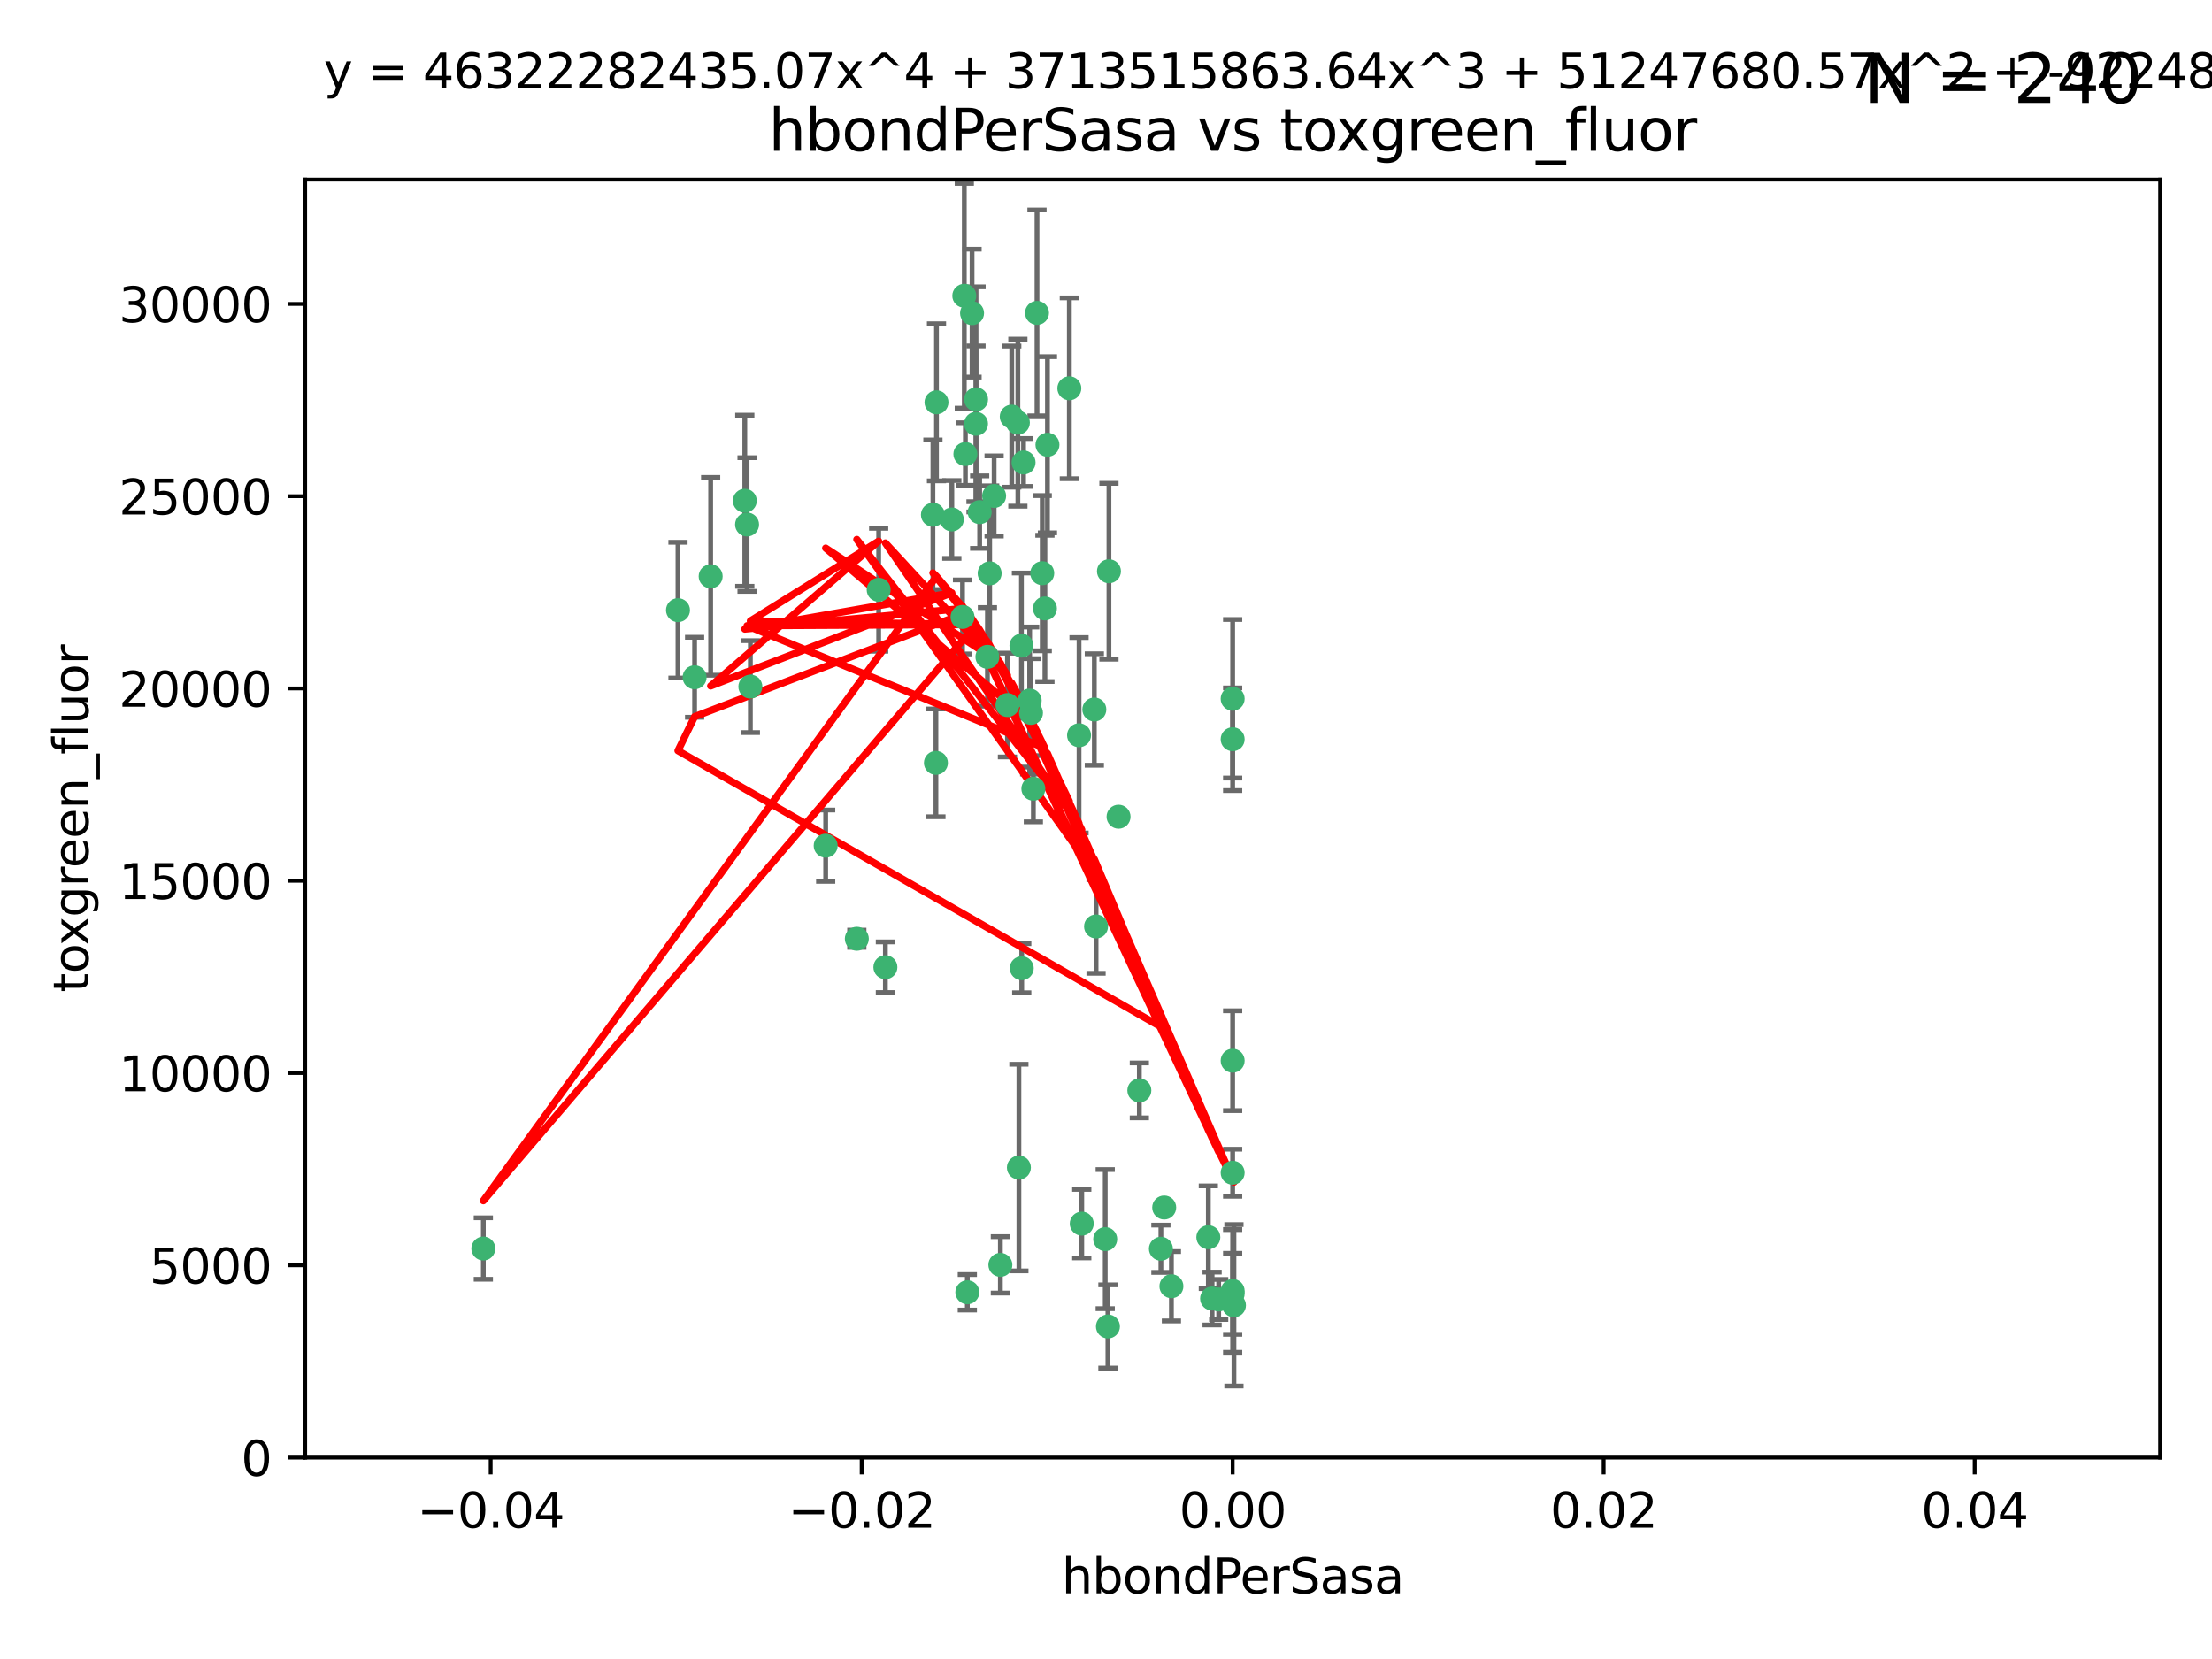 <?xml version="1.0" encoding="utf-8" standalone="no"?>
<!DOCTYPE svg PUBLIC "-//W3C//DTD SVG 1.1//EN"
  "http://www.w3.org/Graphics/SVG/1.1/DTD/svg11.dtd">
<svg xmlns:xlink="http://www.w3.org/1999/xlink" width="460.8pt" height="345.6pt" viewBox="0 0 460.8 345.6" xmlns="http://www.w3.org/2000/svg" version="1.1">
 <defs>
  <style type="text/css">*{stroke-linejoin: round; stroke-linecap: butt}</style>
 </defs>
 <g id="figure_1">
  <g id="patch_1">
   <path d="M 0 345.6 
L 460.8 345.6 
L 460.8 0 
L 0 0 
z
" style="fill: #ffffff"/>
  </g>
  <g id="axes_1">
   <g id="patch_2">
    <path d="M 63.571 303.64 
L 450 303.64 
L 450 37.411 
L 63.571 37.411 
z
" style="fill: #ffffff"/>
   </g>
   <g id="PathCollection_1">
    <defs>
     <path id="m3fd5b0b508" d="M 0 1.118 
C 0.297 1.118 0.581 1 0.791 0.791 
C 1 0.581 1.118 0.297 1.118 0 
C 1.118 -0.297 1 -0.581 0.791 -0.791 
C 0.581 -1 0.297 -1.118 0 -1.118 
C -0.297 -1.118 -0.581 -1 -0.791 -0.791 
C -1 -0.581 -1.118 -0.297 -1.118 0 
C -1.118 0.297 -1 0.581 -0.791 0.791 
C -0.581 1 -0.297 1.118 0 1.118 
z
" style="stroke: #3cb371"/>
    </defs>
    <g clip-path="url(#p6589232bcc)">
     <use xlink:href="#m3fd5b0b508" x="207.091" y="103.319" style="fill: #3cb371; stroke: #3cb371"/>
     <use xlink:href="#m3fd5b0b508" x="216.026" y="65.184" style="fill: #3cb371; stroke: #3cb371"/>
     <use xlink:href="#m3fd5b0b508" x="212.786" y="134.491" style="fill: #3cb371; stroke: #3cb371"/>
     <use xlink:href="#m3fd5b0b508" x="217.677" y="126.749" style="fill: #3cb371; stroke: #3cb371"/>
     <use xlink:href="#m3fd5b0b508" x="155.626" y="109.268" style="fill: #3cb371; stroke: #3cb371"/>
     <use xlink:href="#m3fd5b0b508" x="203.329" y="83.201" style="fill: #3cb371; stroke: #3cb371"/>
     <use xlink:href="#m3fd5b0b508" x="100.691" y="260.094" style="fill: #3cb371; stroke: #3cb371"/>
     <use xlink:href="#m3fd5b0b508" x="195.087" y="83.811" style="fill: #3cb371; stroke: #3cb371"/>
     <use xlink:href="#m3fd5b0b508" x="203.319" y="88.286" style="fill: #3cb371; stroke: #3cb371"/>
     <use xlink:href="#m3fd5b0b508" x="156.315" y="143.039" style="fill: #3cb371; stroke: #3cb371"/>
     <use xlink:href="#m3fd5b0b508" x="183.044" y="122.859" style="fill: #3cb371; stroke: #3cb371"/>
     <use xlink:href="#m3fd5b0b508" x="148.044" y="120.054" style="fill: #3cb371; stroke: #3cb371"/>
     <use xlink:href="#m3fd5b0b508" x="198.284" y="108.214" style="fill: #3cb371; stroke: #3cb371"/>
     <use xlink:href="#m3fd5b0b508" x="155.154" y="104.315" style="fill: #3cb371; stroke: #3cb371"/>
     <use xlink:href="#m3fd5b0b508" x="200.88" y="61.614" style="fill: #3cb371; stroke: #3cb371"/>
     <use xlink:href="#m3fd5b0b508" x="214.498" y="145.935" style="fill: #3cb371; stroke: #3cb371"/>
     <use xlink:href="#m3fd5b0b508" x="212.043" y="88.045" style="fill: #3cb371; stroke: #3cb371"/>
     <use xlink:href="#m3fd5b0b508" x="222.763" y="80.887" style="fill: #3cb371; stroke: #3cb371"/>
     <use xlink:href="#m3fd5b0b508" x="206.164" y="119.44" style="fill: #3cb371; stroke: #3cb371"/>
     <use xlink:href="#m3fd5b0b508" x="201.107" y="94.593" style="fill: #3cb371; stroke: #3cb371"/>
     <use xlink:href="#m3fd5b0b508" x="204.083" y="106.684" style="fill: #3cb371; stroke: #3cb371"/>
     <use xlink:href="#m3fd5b0b508" x="212.848" y="201.695" style="fill: #3cb371; stroke: #3cb371"/>
     <use xlink:href="#m3fd5b0b508" x="210.768" y="86.787" style="fill: #3cb371; stroke: #3cb371"/>
     <use xlink:href="#m3fd5b0b508" x="241.838" y="260.14" style="fill: #3cb371; stroke: #3cb371"/>
     <use xlink:href="#m3fd5b0b508" x="212.255" y="243.228" style="fill: #3cb371; stroke: #3cb371"/>
     <use xlink:href="#m3fd5b0b508" x="213.226" y="96.341" style="fill: #3cb371; stroke: #3cb371"/>
     <use xlink:href="#m3fd5b0b508" x="217.118" y="119.409" style="fill: #3cb371; stroke: #3cb371"/>
     <use xlink:href="#m3fd5b0b508" x="202.496" y="65.233" style="fill: #3cb371; stroke: #3cb371"/>
     <use xlink:href="#m3fd5b0b508" x="209.868" y="146.874" style="fill: #3cb371; stroke: #3cb371"/>
     <use xlink:href="#m3fd5b0b508" x="184.442" y="201.487" style="fill: #3cb371; stroke: #3cb371"/>
     <use xlink:href="#m3fd5b0b508" x="225.351" y="254.906" style="fill: #3cb371; stroke: #3cb371"/>
     <use xlink:href="#m3fd5b0b508" x="205.698" y="136.835" style="fill: #3cb371; stroke: #3cb371"/>
     <use xlink:href="#m3fd5b0b508" x="194.344" y="107.234" style="fill: #3cb371; stroke: #3cb371"/>
     <use xlink:href="#m3fd5b0b508" x="194.968" y="158.921" style="fill: #3cb371; stroke: #3cb371"/>
     <use xlink:href="#m3fd5b0b508" x="201.512" y="269.209" style="fill: #3cb371; stroke: #3cb371"/>
     <use xlink:href="#m3fd5b0b508" x="144.699" y="141.091" style="fill: #3cb371; stroke: #3cb371"/>
     <use xlink:href="#m3fd5b0b508" x="141.236" y="127.107" style="fill: #3cb371; stroke: #3cb371"/>
     <use xlink:href="#m3fd5b0b508" x="242.524" y="251.547" style="fill: #3cb371; stroke: #3cb371"/>
     <use xlink:href="#m3fd5b0b508" x="230.238" y="258.133" style="fill: #3cb371; stroke: #3cb371"/>
     <use xlink:href="#m3fd5b0b508" x="208.395" y="263.497" style="fill: #3cb371; stroke: #3cb371"/>
     <use xlink:href="#m3fd5b0b508" x="172.003" y="176.169" style="fill: #3cb371; stroke: #3cb371"/>
     <use xlink:href="#m3fd5b0b508" x="215.269" y="164.309" style="fill: #3cb371; stroke: #3cb371"/>
     <use xlink:href="#m3fd5b0b508" x="237.346" y="227.152" style="fill: #3cb371; stroke: #3cb371"/>
     <use xlink:href="#m3fd5b0b508" x="228.328" y="193.002" style="fill: #3cb371; stroke: #3cb371"/>
     <use xlink:href="#m3fd5b0b508" x="252.503" y="270.514" style="fill: #3cb371; stroke: #3cb371"/>
     <use xlink:href="#m3fd5b0b508" x="244.027" y="267.951" style="fill: #3cb371; stroke: #3cb371"/>
     <use xlink:href="#m3fd5b0b508" x="200.508" y="128.518" style="fill: #3cb371; stroke: #3cb371"/>
     <use xlink:href="#m3fd5b0b508" x="253.875" y="270.703" style="fill: #3cb371; stroke: #3cb371"/>
     <use xlink:href="#m3fd5b0b508" x="214.771" y="148.507" style="fill: #3cb371; stroke: #3cb371"/>
     <use xlink:href="#m3fd5b0b508" x="224.785" y="153.171" style="fill: #3cb371; stroke: #3cb371"/>
     <use xlink:href="#m3fd5b0b508" x="178.492" y="195.558" style="fill: #3cb371; stroke: #3cb371"/>
     <use xlink:href="#m3fd5b0b508" x="230.801" y="276.333" style="fill: #3cb371; stroke: #3cb371"/>
     <use xlink:href="#m3fd5b0b508" x="227.97" y="147.801" style="fill: #3cb371; stroke: #3cb371"/>
     <use xlink:href="#m3fd5b0b508" x="233.017" y="170.133" style="fill: #3cb371; stroke: #3cb371"/>
     <use xlink:href="#m3fd5b0b508" x="257.056" y="271.92" style="fill: #3cb371; stroke: #3cb371"/>
     <use xlink:href="#m3fd5b0b508" x="256.786" y="220.964" style="fill: #3cb371; stroke: #3cb371"/>
     <use xlink:href="#m3fd5b0b508" x="256.786" y="268.93" style="fill: #3cb371; stroke: #3cb371"/>
     <use xlink:href="#m3fd5b0b508" x="256.786" y="145.567" style="fill: #3cb371; stroke: #3cb371"/>
     <use xlink:href="#m3fd5b0b508" x="218.205" y="92.655" style="fill: #3cb371; stroke: #3cb371"/>
     <use xlink:href="#m3fd5b0b508" x="231.015" y="119.004" style="fill: #3cb371; stroke: #3cb371"/>
     <use xlink:href="#m3fd5b0b508" x="251.718" y="257.738" style="fill: #3cb371; stroke: #3cb371"/>
     <use xlink:href="#m3fd5b0b508" x="256.786" y="244.305" style="fill: #3cb371; stroke: #3cb371"/>
     <use xlink:href="#m3fd5b0b508" x="256.786" y="269.529" style="fill: #3cb371; stroke: #3cb371"/>
     <use xlink:href="#m3fd5b0b508" x="256.786" y="153.996" style="fill: #3cb371; stroke: #3cb371"/>
    </g>
   </g>
   <g id="matplotlib.axis_1">
    <g id="xtick_1">
     <g id="line2d_1">
      <defs>
       <path id="m94fc074824" d="M 0 0 
L 0 3.5 
" style="stroke: #000000; stroke-width: 0.8"/>
      </defs>
      <g>
       <use xlink:href="#m94fc074824" x="102.214" y="303.64" style="stroke: #000000; stroke-width: 0.8"/>
      </g>
     </g>
     <g id="text_1">
      <!-- −0.04 -->
      <g transform="translate(86.891 318.238)scale(0.1 -0.1)">
       <defs>
        <path id="DejaVuSans-2212" d="M 678 2272 
L 4684 2272 
L 4684 1741 
L 678 1741 
L 678 2272 
z
" transform="scale(0.016)"/>
        <path id="DejaVuSans-30" d="M 2034 4250 
Q 1547 4250 1301 3770 
Q 1056 3291 1056 2328 
Q 1056 1369 1301 889 
Q 1547 409 2034 409 
Q 2525 409 2770 889 
Q 3016 1369 3016 2328 
Q 3016 3291 2770 3770 
Q 2525 4250 2034 4250 
z
M 2034 4750 
Q 2819 4750 3233 4129 
Q 3647 3509 3647 2328 
Q 3647 1150 3233 529 
Q 2819 -91 2034 -91 
Q 1250 -91 836 529 
Q 422 1150 422 2328 
Q 422 3509 836 4129 
Q 1250 4750 2034 4750 
z
" transform="scale(0.016)"/>
        <path id="DejaVuSans-2e" d="M 684 794 
L 1344 794 
L 1344 0 
L 684 0 
L 684 794 
z
" transform="scale(0.016)"/>
        <path id="DejaVuSans-34" d="M 2419 4116 
L 825 1625 
L 2419 1625 
L 2419 4116 
z
M 2253 4666 
L 3047 4666 
L 3047 1625 
L 3713 1625 
L 3713 1100 
L 3047 1100 
L 3047 0 
L 2419 0 
L 2419 1100 
L 313 1100 
L 313 1709 
L 2253 4666 
z
" transform="scale(0.016)"/>
       </defs>
       <use xlink:href="#DejaVuSans-2212"/>
       <use xlink:href="#DejaVuSans-30" x="83.789"/>
       <use xlink:href="#DejaVuSans-2e" x="147.412"/>
       <use xlink:href="#DejaVuSans-30" x="179.199"/>
       <use xlink:href="#DejaVuSans-34" x="242.822"/>
      </g>
     </g>
    </g>
    <g id="xtick_2">
     <g id="line2d_2">
      <g>
       <use xlink:href="#m94fc074824" x="179.5" y="303.64" style="stroke: #000000; stroke-width: 0.8"/>
      </g>
     </g>
     <g id="text_2">
      <!-- −0.02 -->
      <g transform="translate(164.177 318.238)scale(0.1 -0.1)">
       <defs>
        <path id="DejaVuSans-32" d="M 1228 531 
L 3431 531 
L 3431 0 
L 469 0 
L 469 531 
Q 828 903 1448 1529 
Q 2069 2156 2228 2338 
Q 2531 2678 2651 2914 
Q 2772 3150 2772 3378 
Q 2772 3750 2511 3984 
Q 2250 4219 1831 4219 
Q 1534 4219 1204 4116 
Q 875 4013 500 3803 
L 500 4441 
Q 881 4594 1212 4672 
Q 1544 4750 1819 4750 
Q 2544 4750 2975 4387 
Q 3406 4025 3406 3419 
Q 3406 3131 3298 2873 
Q 3191 2616 2906 2266 
Q 2828 2175 2409 1742 
Q 1991 1309 1228 531 
z
" transform="scale(0.016)"/>
       </defs>
       <use xlink:href="#DejaVuSans-2212"/>
       <use xlink:href="#DejaVuSans-30" x="83.789"/>
       <use xlink:href="#DejaVuSans-2e" x="147.412"/>
       <use xlink:href="#DejaVuSans-30" x="179.199"/>
       <use xlink:href="#DejaVuSans-32" x="242.822"/>
      </g>
     </g>
    </g>
    <g id="xtick_3">
     <g id="line2d_3">
      <g>
       <use xlink:href="#m94fc074824" x="256.786" y="303.64" style="stroke: #000000; stroke-width: 0.8"/>
      </g>
     </g>
     <g id="text_3">
      <!-- 0.00 -->
      <g transform="translate(245.653 318.238)scale(0.1 -0.1)">
       <use xlink:href="#DejaVuSans-30"/>
       <use xlink:href="#DejaVuSans-2e" x="63.623"/>
       <use xlink:href="#DejaVuSans-30" x="95.41"/>
       <use xlink:href="#DejaVuSans-30" x="159.033"/>
      </g>
     </g>
    </g>
    <g id="xtick_4">
     <g id="line2d_4">
      <g>
       <use xlink:href="#m94fc074824" x="334.071" y="303.64" style="stroke: #000000; stroke-width: 0.8"/>
      </g>
     </g>
     <g id="text_4">
      <!-- 0.02 -->
      <g transform="translate(322.939 318.238)scale(0.1 -0.1)">
       <use xlink:href="#DejaVuSans-30"/>
       <use xlink:href="#DejaVuSans-2e" x="63.623"/>
       <use xlink:href="#DejaVuSans-30" x="95.41"/>
       <use xlink:href="#DejaVuSans-32" x="159.033"/>
      </g>
     </g>
    </g>
    <g id="xtick_5">
     <g id="line2d_5">
      <g>
       <use xlink:href="#m94fc074824" x="411.357" y="303.64" style="stroke: #000000; stroke-width: 0.8"/>
      </g>
     </g>
     <g id="text_5">
      <!-- 0.04 -->
      <g transform="translate(400.224 318.238)scale(0.1 -0.1)">
       <use xlink:href="#DejaVuSans-30"/>
       <use xlink:href="#DejaVuSans-2e" x="63.623"/>
       <use xlink:href="#DejaVuSans-30" x="95.41"/>
       <use xlink:href="#DejaVuSans-34" x="159.033"/>
      </g>
     </g>
    </g>
    <g id="text_6">
     <!-- hbondPerSasa -->
     <g transform="translate(221.168 331.917)scale(0.1 -0.1)">
      <defs>
       <path id="DejaVuSans-68" d="M 3513 2113 
L 3513 0 
L 2938 0 
L 2938 2094 
Q 2938 2591 2744 2837 
Q 2550 3084 2163 3084 
Q 1697 3084 1428 2787 
Q 1159 2491 1159 1978 
L 1159 0 
L 581 0 
L 581 4863 
L 1159 4863 
L 1159 2956 
Q 1366 3272 1645 3428 
Q 1925 3584 2291 3584 
Q 2894 3584 3203 3211 
Q 3513 2838 3513 2113 
z
" transform="scale(0.016)"/>
       <path id="DejaVuSans-62" d="M 3116 1747 
Q 3116 2381 2855 2742 
Q 2594 3103 2138 3103 
Q 1681 3103 1420 2742 
Q 1159 2381 1159 1747 
Q 1159 1113 1420 752 
Q 1681 391 2138 391 
Q 2594 391 2855 752 
Q 3116 1113 3116 1747 
z
M 1159 2969 
Q 1341 3281 1617 3432 
Q 1894 3584 2278 3584 
Q 2916 3584 3314 3078 
Q 3713 2572 3713 1747 
Q 3713 922 3314 415 
Q 2916 -91 2278 -91 
Q 1894 -91 1617 61 
Q 1341 213 1159 525 
L 1159 0 
L 581 0 
L 581 4863 
L 1159 4863 
L 1159 2969 
z
" transform="scale(0.016)"/>
       <path id="DejaVuSans-6f" d="M 1959 3097 
Q 1497 3097 1228 2736 
Q 959 2375 959 1747 
Q 959 1119 1226 758 
Q 1494 397 1959 397 
Q 2419 397 2687 759 
Q 2956 1122 2956 1747 
Q 2956 2369 2687 2733 
Q 2419 3097 1959 3097 
z
M 1959 3584 
Q 2709 3584 3137 3096 
Q 3566 2609 3566 1747 
Q 3566 888 3137 398 
Q 2709 -91 1959 -91 
Q 1206 -91 779 398 
Q 353 888 353 1747 
Q 353 2609 779 3096 
Q 1206 3584 1959 3584 
z
" transform="scale(0.016)"/>
       <path id="DejaVuSans-6e" d="M 3513 2113 
L 3513 0 
L 2938 0 
L 2938 2094 
Q 2938 2591 2744 2837 
Q 2550 3084 2163 3084 
Q 1697 3084 1428 2787 
Q 1159 2491 1159 1978 
L 1159 0 
L 581 0 
L 581 3500 
L 1159 3500 
L 1159 2956 
Q 1366 3272 1645 3428 
Q 1925 3584 2291 3584 
Q 2894 3584 3203 3211 
Q 3513 2838 3513 2113 
z
" transform="scale(0.016)"/>
       <path id="DejaVuSans-64" d="M 2906 2969 
L 2906 4863 
L 3481 4863 
L 3481 0 
L 2906 0 
L 2906 525 
Q 2725 213 2448 61 
Q 2172 -91 1784 -91 
Q 1150 -91 751 415 
Q 353 922 353 1747 
Q 353 2572 751 3078 
Q 1150 3584 1784 3584 
Q 2172 3584 2448 3432 
Q 2725 3281 2906 2969 
z
M 947 1747 
Q 947 1113 1208 752 
Q 1469 391 1925 391 
Q 2381 391 2643 752 
Q 2906 1113 2906 1747 
Q 2906 2381 2643 2742 
Q 2381 3103 1925 3103 
Q 1469 3103 1208 2742 
Q 947 2381 947 1747 
z
" transform="scale(0.016)"/>
       <path id="DejaVuSans-50" d="M 1259 4147 
L 1259 2394 
L 2053 2394 
Q 2494 2394 2734 2622 
Q 2975 2850 2975 3272 
Q 2975 3691 2734 3919 
Q 2494 4147 2053 4147 
L 1259 4147 
z
M 628 4666 
L 2053 4666 
Q 2838 4666 3239 4311 
Q 3641 3956 3641 3272 
Q 3641 2581 3239 2228 
Q 2838 1875 2053 1875 
L 1259 1875 
L 1259 0 
L 628 0 
L 628 4666 
z
" transform="scale(0.016)"/>
       <path id="DejaVuSans-65" d="M 3597 1894 
L 3597 1613 
L 953 1613 
Q 991 1019 1311 708 
Q 1631 397 2203 397 
Q 2534 397 2845 478 
Q 3156 559 3463 722 
L 3463 178 
Q 3153 47 2828 -22 
Q 2503 -91 2169 -91 
Q 1331 -91 842 396 
Q 353 884 353 1716 
Q 353 2575 817 3079 
Q 1281 3584 2069 3584 
Q 2775 3584 3186 3129 
Q 3597 2675 3597 1894 
z
M 3022 2063 
Q 3016 2534 2758 2815 
Q 2500 3097 2075 3097 
Q 1594 3097 1305 2825 
Q 1016 2553 972 2059 
L 3022 2063 
z
" transform="scale(0.016)"/>
       <path id="DejaVuSans-72" d="M 2631 2963 
Q 2534 3019 2420 3045 
Q 2306 3072 2169 3072 
Q 1681 3072 1420 2755 
Q 1159 2438 1159 1844 
L 1159 0 
L 581 0 
L 581 3500 
L 1159 3500 
L 1159 2956 
Q 1341 3275 1631 3429 
Q 1922 3584 2338 3584 
Q 2397 3584 2469 3576 
Q 2541 3569 2628 3553 
L 2631 2963 
z
" transform="scale(0.016)"/>
       <path id="DejaVuSans-53" d="M 3425 4513 
L 3425 3897 
Q 3066 4069 2747 4153 
Q 2428 4238 2131 4238 
Q 1616 4238 1336 4038 
Q 1056 3838 1056 3469 
Q 1056 3159 1242 3001 
Q 1428 2844 1947 2747 
L 2328 2669 
Q 3034 2534 3370 2195 
Q 3706 1856 3706 1288 
Q 3706 609 3251 259 
Q 2797 -91 1919 -91 
Q 1588 -91 1214 -16 
Q 841 59 441 206 
L 441 856 
Q 825 641 1194 531 
Q 1563 422 1919 422 
Q 2459 422 2753 634 
Q 3047 847 3047 1241 
Q 3047 1584 2836 1778 
Q 2625 1972 2144 2069 
L 1759 2144 
Q 1053 2284 737 2584 
Q 422 2884 422 3419 
Q 422 4038 858 4394 
Q 1294 4750 2059 4750 
Q 2388 4750 2728 4690 
Q 3069 4631 3425 4513 
z
" transform="scale(0.016)"/>
       <path id="DejaVuSans-61" d="M 2194 1759 
Q 1497 1759 1228 1600 
Q 959 1441 959 1056 
Q 959 750 1161 570 
Q 1363 391 1709 391 
Q 2188 391 2477 730 
Q 2766 1069 2766 1631 
L 2766 1759 
L 2194 1759 
z
M 3341 1997 
L 3341 0 
L 2766 0 
L 2766 531 
Q 2569 213 2275 61 
Q 1981 -91 1556 -91 
Q 1019 -91 701 211 
Q 384 513 384 1019 
Q 384 1609 779 1909 
Q 1175 2209 1959 2209 
L 2766 2209 
L 2766 2266 
Q 2766 2663 2505 2880 
Q 2244 3097 1772 3097 
Q 1472 3097 1187 3025 
Q 903 2953 641 2809 
L 641 3341 
Q 956 3463 1253 3523 
Q 1550 3584 1831 3584 
Q 2591 3584 2966 3190 
Q 3341 2797 3341 1997 
z
" transform="scale(0.016)"/>
       <path id="DejaVuSans-73" d="M 2834 3397 
L 2834 2853 
Q 2591 2978 2328 3040 
Q 2066 3103 1784 3103 
Q 1356 3103 1142 2972 
Q 928 2841 928 2578 
Q 928 2378 1081 2264 
Q 1234 2150 1697 2047 
L 1894 2003 
Q 2506 1872 2764 1633 
Q 3022 1394 3022 966 
Q 3022 478 2636 193 
Q 2250 -91 1575 -91 
Q 1294 -91 989 -36 
Q 684 19 347 128 
L 347 722 
Q 666 556 975 473 
Q 1284 391 1588 391 
Q 1994 391 2212 530 
Q 2431 669 2431 922 
Q 2431 1156 2273 1281 
Q 2116 1406 1581 1522 
L 1381 1569 
Q 847 1681 609 1914 
Q 372 2147 372 2553 
Q 372 3047 722 3315 
Q 1072 3584 1716 3584 
Q 2034 3584 2315 3537 
Q 2597 3491 2834 3397 
z
" transform="scale(0.016)"/>
      </defs>
      <use xlink:href="#DejaVuSans-68"/>
      <use xlink:href="#DejaVuSans-62" x="63.379"/>
      <use xlink:href="#DejaVuSans-6f" x="126.855"/>
      <use xlink:href="#DejaVuSans-6e" x="188.037"/>
      <use xlink:href="#DejaVuSans-64" x="251.416"/>
      <use xlink:href="#DejaVuSans-50" x="314.893"/>
      <use xlink:href="#DejaVuSans-65" x="371.57"/>
      <use xlink:href="#DejaVuSans-72" x="433.094"/>
      <use xlink:href="#DejaVuSans-53" x="474.207"/>
      <use xlink:href="#DejaVuSans-61" x="537.684"/>
      <use xlink:href="#DejaVuSans-73" x="598.963"/>
      <use xlink:href="#DejaVuSans-61" x="651.062"/>
     </g>
    </g>
   </g>
   <g id="matplotlib.axis_2">
    <g id="ytick_1">
     <g id="line2d_6">
      <defs>
       <path id="m3ea4ad762c" d="M 0 0 
L -3.5 0 
" style="stroke: #000000; stroke-width: 0.8"/>
      </defs>
      <g>
       <use xlink:href="#m3ea4ad762c" x="63.571" y="303.64" style="stroke: #000000; stroke-width: 0.8"/>
      </g>
     </g>
     <g id="text_7">
      <!-- 0 -->
      <g transform="translate(50.209 307.439)scale(0.1 -0.1)">
       <use xlink:href="#DejaVuSans-30"/>
      </g>
     </g>
    </g>
    <g id="ytick_2">
     <g id="line2d_7">
      <g>
       <use xlink:href="#m3ea4ad762c" x="63.571" y="263.586" style="stroke: #000000; stroke-width: 0.8"/>
      </g>
     </g>
     <g id="text_8">
      <!-- 5000 -->
      <g transform="translate(31.121 267.385)scale(0.1 -0.1)">
       <defs>
        <path id="DejaVuSans-35" d="M 691 4666 
L 3169 4666 
L 3169 4134 
L 1269 4134 
L 1269 2991 
Q 1406 3038 1543 3061 
Q 1681 3084 1819 3084 
Q 2600 3084 3056 2656 
Q 3513 2228 3513 1497 
Q 3513 744 3044 326 
Q 2575 -91 1722 -91 
Q 1428 -91 1123 -41 
Q 819 9 494 109 
L 494 744 
Q 775 591 1075 516 
Q 1375 441 1709 441 
Q 2250 441 2565 725 
Q 2881 1009 2881 1497 
Q 2881 1984 2565 2268 
Q 2250 2553 1709 2553 
Q 1456 2553 1204 2497 
Q 953 2441 691 2322 
L 691 4666 
z
" transform="scale(0.016)"/>
       </defs>
       <use xlink:href="#DejaVuSans-35"/>
       <use xlink:href="#DejaVuSans-30" x="63.623"/>
       <use xlink:href="#DejaVuSans-30" x="127.246"/>
       <use xlink:href="#DejaVuSans-30" x="190.869"/>
      </g>
     </g>
    </g>
    <g id="ytick_3">
     <g id="line2d_8">
      <g>
       <use xlink:href="#m3ea4ad762c" x="63.571" y="223.532" style="stroke: #000000; stroke-width: 0.8"/>
      </g>
     </g>
     <g id="text_9">
      <!-- 10000 -->
      <g transform="translate(24.759 227.331)scale(0.1 -0.1)">
       <defs>
        <path id="DejaVuSans-31" d="M 794 531 
L 1825 531 
L 1825 4091 
L 703 3866 
L 703 4441 
L 1819 4666 
L 2450 4666 
L 2450 531 
L 3481 531 
L 3481 0 
L 794 0 
L 794 531 
z
" transform="scale(0.016)"/>
       </defs>
       <use xlink:href="#DejaVuSans-31"/>
       <use xlink:href="#DejaVuSans-30" x="63.623"/>
       <use xlink:href="#DejaVuSans-30" x="127.246"/>
       <use xlink:href="#DejaVuSans-30" x="190.869"/>
       <use xlink:href="#DejaVuSans-30" x="254.492"/>
      </g>
     </g>
    </g>
    <g id="ytick_4">
     <g id="line2d_9">
      <g>
       <use xlink:href="#m3ea4ad762c" x="63.571" y="183.478" style="stroke: #000000; stroke-width: 0.8"/>
      </g>
     </g>
     <g id="text_10">
      <!-- 15000 -->
      <g transform="translate(24.759 187.278)scale(0.1 -0.1)">
       <use xlink:href="#DejaVuSans-31"/>
       <use xlink:href="#DejaVuSans-35" x="63.623"/>
       <use xlink:href="#DejaVuSans-30" x="127.246"/>
       <use xlink:href="#DejaVuSans-30" x="190.869"/>
       <use xlink:href="#DejaVuSans-30" x="254.492"/>
      </g>
     </g>
    </g>
    <g id="ytick_5">
     <g id="line2d_10">
      <g>
       <use xlink:href="#m3ea4ad762c" x="63.571" y="143.424" style="stroke: #000000; stroke-width: 0.8"/>
      </g>
     </g>
     <g id="text_11">
      <!-- 20000 -->
      <g transform="translate(24.759 147.224)scale(0.1 -0.1)">
       <use xlink:href="#DejaVuSans-32"/>
       <use xlink:href="#DejaVuSans-30" x="63.623"/>
       <use xlink:href="#DejaVuSans-30" x="127.246"/>
       <use xlink:href="#DejaVuSans-30" x="190.869"/>
       <use xlink:href="#DejaVuSans-30" x="254.492"/>
      </g>
     </g>
    </g>
    <g id="ytick_6">
     <g id="line2d_11">
      <g>
       <use xlink:href="#m3ea4ad762c" x="63.571" y="103.371" style="stroke: #000000; stroke-width: 0.8"/>
      </g>
     </g>
     <g id="text_12">
      <!-- 25000 -->
      <g transform="translate(24.759 107.17)scale(0.1 -0.1)">
       <use xlink:href="#DejaVuSans-32"/>
       <use xlink:href="#DejaVuSans-35" x="63.623"/>
       <use xlink:href="#DejaVuSans-30" x="127.246"/>
       <use xlink:href="#DejaVuSans-30" x="190.869"/>
       <use xlink:href="#DejaVuSans-30" x="254.492"/>
      </g>
     </g>
    </g>
    <g id="ytick_7">
     <g id="line2d_12">
      <g>
       <use xlink:href="#m3ea4ad762c" x="63.571" y="63.317" style="stroke: #000000; stroke-width: 0.8"/>
      </g>
     </g>
     <g id="text_13">
      <!-- 30000 -->
      <g transform="translate(24.759 67.116)scale(0.1 -0.1)">
       <defs>
        <path id="DejaVuSans-33" d="M 2597 2516 
Q 3050 2419 3304 2112 
Q 3559 1806 3559 1356 
Q 3559 666 3084 287 
Q 2609 -91 1734 -91 
Q 1441 -91 1130 -33 
Q 819 25 488 141 
L 488 750 
Q 750 597 1062 519 
Q 1375 441 1716 441 
Q 2309 441 2620 675 
Q 2931 909 2931 1356 
Q 2931 1769 2642 2001 
Q 2353 2234 1838 2234 
L 1294 2234 
L 1294 2753 
L 1863 2753 
Q 2328 2753 2575 2939 
Q 2822 3125 2822 3475 
Q 2822 3834 2567 4026 
Q 2313 4219 1838 4219 
Q 1578 4219 1281 4162 
Q 984 4106 628 3988 
L 628 4550 
Q 988 4650 1302 4700 
Q 1616 4750 1894 4750 
Q 2613 4750 3031 4423 
Q 3450 4097 3450 3541 
Q 3450 3153 3228 2886 
Q 3006 2619 2597 2516 
z
" transform="scale(0.016)"/>
       </defs>
       <use xlink:href="#DejaVuSans-33"/>
       <use xlink:href="#DejaVuSans-30" x="63.623"/>
       <use xlink:href="#DejaVuSans-30" x="127.246"/>
       <use xlink:href="#DejaVuSans-30" x="190.869"/>
       <use xlink:href="#DejaVuSans-30" x="254.492"/>
      </g>
     </g>
    </g>
    <g id="text_14">
     <!-- toxgreen_fluor -->
     <g transform="translate(18.401 206.72)rotate(-90)scale(0.1 -0.1)">
      <defs>
       <path id="DejaVuSans-74" d="M 1172 4494 
L 1172 3500 
L 2356 3500 
L 2356 3053 
L 1172 3053 
L 1172 1153 
Q 1172 725 1289 603 
Q 1406 481 1766 481 
L 2356 481 
L 2356 0 
L 1766 0 
Q 1100 0 847 248 
Q 594 497 594 1153 
L 594 3053 
L 172 3053 
L 172 3500 
L 594 3500 
L 594 4494 
L 1172 4494 
z
" transform="scale(0.016)"/>
       <path id="DejaVuSans-78" d="M 3513 3500 
L 2247 1797 
L 3578 0 
L 2900 0 
L 1881 1375 
L 863 0 
L 184 0 
L 1544 1831 
L 300 3500 
L 978 3500 
L 1906 2253 
L 2834 3500 
L 3513 3500 
z
" transform="scale(0.016)"/>
       <path id="DejaVuSans-67" d="M 2906 1791 
Q 2906 2416 2648 2759 
Q 2391 3103 1925 3103 
Q 1463 3103 1205 2759 
Q 947 2416 947 1791 
Q 947 1169 1205 825 
Q 1463 481 1925 481 
Q 2391 481 2648 825 
Q 2906 1169 2906 1791 
z
M 3481 434 
Q 3481 -459 3084 -895 
Q 2688 -1331 1869 -1331 
Q 1566 -1331 1297 -1286 
Q 1028 -1241 775 -1147 
L 775 -588 
Q 1028 -725 1275 -790 
Q 1522 -856 1778 -856 
Q 2344 -856 2625 -561 
Q 2906 -266 2906 331 
L 2906 616 
Q 2728 306 2450 153 
Q 2172 0 1784 0 
Q 1141 0 747 490 
Q 353 981 353 1791 
Q 353 2603 747 3093 
Q 1141 3584 1784 3584 
Q 2172 3584 2450 3431 
Q 2728 3278 2906 2969 
L 2906 3500 
L 3481 3500 
L 3481 434 
z
" transform="scale(0.016)"/>
       <path id="DejaVuSans-5f" d="M 3263 -1063 
L 3263 -1509 
L -63 -1509 
L -63 -1063 
L 3263 -1063 
z
" transform="scale(0.016)"/>
       <path id="DejaVuSans-66" d="M 2375 4863 
L 2375 4384 
L 1825 4384 
Q 1516 4384 1395 4259 
Q 1275 4134 1275 3809 
L 1275 3500 
L 2222 3500 
L 2222 3053 
L 1275 3053 
L 1275 0 
L 697 0 
L 697 3053 
L 147 3053 
L 147 3500 
L 697 3500 
L 697 3744 
Q 697 4328 969 4595 
Q 1241 4863 1831 4863 
L 2375 4863 
z
" transform="scale(0.016)"/>
       <path id="DejaVuSans-6c" d="M 603 4863 
L 1178 4863 
L 1178 0 
L 603 0 
L 603 4863 
z
" transform="scale(0.016)"/>
       <path id="DejaVuSans-75" d="M 544 1381 
L 544 3500 
L 1119 3500 
L 1119 1403 
Q 1119 906 1312 657 
Q 1506 409 1894 409 
Q 2359 409 2629 706 
Q 2900 1003 2900 1516 
L 2900 3500 
L 3475 3500 
L 3475 0 
L 2900 0 
L 2900 538 
Q 2691 219 2414 64 
Q 2138 -91 1772 -91 
Q 1169 -91 856 284 
Q 544 659 544 1381 
z
M 1991 3584 
L 1991 3584 
z
" transform="scale(0.016)"/>
      </defs>
      <use xlink:href="#DejaVuSans-74"/>
      <use xlink:href="#DejaVuSans-6f" x="39.209"/>
      <use xlink:href="#DejaVuSans-78" x="97.266"/>
      <use xlink:href="#DejaVuSans-67" x="156.445"/>
      <use xlink:href="#DejaVuSans-72" x="219.922"/>
      <use xlink:href="#DejaVuSans-65" x="258.785"/>
      <use xlink:href="#DejaVuSans-65" x="320.309"/>
      <use xlink:href="#DejaVuSans-6e" x="381.832"/>
      <use xlink:href="#DejaVuSans-5f" x="445.211"/>
      <use xlink:href="#DejaVuSans-66" x="495.211"/>
      <use xlink:href="#DejaVuSans-6c" x="530.416"/>
      <use xlink:href="#DejaVuSans-75" x="558.199"/>
      <use xlink:href="#DejaVuSans-6f" x="621.578"/>
      <use xlink:href="#DejaVuSans-72" x="682.76"/>
     </g>
    </g>
   </g>
   <g id="LineCollection_1">
    <path d="M 207.091 111.662 
L 207.091 94.976 
" clip-path="url(#p6589232bcc)" style="fill: none; stroke: #696969"/>
    <path d="M 216.026 86.629 
L 216.026 43.739 
" clip-path="url(#p6589232bcc)" style="fill: none; stroke: #696969"/>
    <path d="M 212.786 149.606 
L 212.786 119.375 
" clip-path="url(#p6589232bcc)" style="fill: none; stroke: #696969"/>
    <path d="M 217.677 141.983 
L 217.677 111.515 
" clip-path="url(#p6589232bcc)" style="fill: none; stroke: #696969"/>
    <path d="M 155.626 123.191 
L 155.626 95.346 
" clip-path="url(#p6589232bcc)" style="fill: none; stroke: #696969"/>
    <path d="M 203.329 106.648 
L 203.329 59.753 
" clip-path="url(#p6589232bcc)" style="fill: none; stroke: #696969"/>
    <path d="M 100.691 266.497 
L 100.691 253.692 
" clip-path="url(#p6589232bcc)" style="fill: none; stroke: #696969"/>
    <path d="M 195.087 100.173 
L 195.087 67.45 
" clip-path="url(#p6589232bcc)" style="fill: none; stroke: #696969"/>
    <path d="M 203.319 104.51 
L 203.319 72.063 
" clip-path="url(#p6589232bcc)" style="fill: none; stroke: #696969"/>
    <path d="M 156.315 152.61 
L 156.315 133.468 
" clip-path="url(#p6589232bcc)" style="fill: none; stroke: #696969"/>
    <path d="M 183.044 135.667 
L 183.044 110.051 
" clip-path="url(#p6589232bcc)" style="fill: none; stroke: #696969"/>
    <path d="M 148.044 140.659 
L 148.044 99.45 
" clip-path="url(#p6589232bcc)" style="fill: none; stroke: #696969"/>
    <path d="M 198.284 116.326 
L 198.284 100.101 
" clip-path="url(#p6589232bcc)" style="fill: none; stroke: #696969"/>
    <path d="M 155.154 122.133 
L 155.154 86.497 
" clip-path="url(#p6589232bcc)" style="fill: none; stroke: #696969"/>
    <path d="M 200.88 85.029 
L 200.88 38.199 
" clip-path="url(#p6589232bcc)" style="fill: none; stroke: #696969"/>
    <path d="M 214.498 161.248 
L 214.498 130.622 
" clip-path="url(#p6589232bcc)" style="fill: none; stroke: #696969"/>
    <path d="M 212.043 105.444 
L 212.043 70.646 
" clip-path="url(#p6589232bcc)" style="fill: none; stroke: #696969"/>
    <path d="M 222.763 99.727 
L 222.763 62.047 
" clip-path="url(#p6589232bcc)" style="fill: none; stroke: #696969"/>
    <path d="M 206.164 137.675 
L 206.164 101.206 
" clip-path="url(#p6589232bcc)" style="fill: none; stroke: #696969"/>
    <path d="M 201.107 101.108 
L 201.107 88.078 
" clip-path="url(#p6589232bcc)" style="fill: none; stroke: #696969"/>
    <path d="M 204.083 114.235 
L 204.083 99.134 
" clip-path="url(#p6589232bcc)" style="fill: none; stroke: #696969"/>
    <path d="M 212.848 206.809 
L 212.848 196.58 
" clip-path="url(#p6589232bcc)" style="fill: none; stroke: #696969"/>
    <path d="M 210.768 101.495 
L 210.768 72.08 
" clip-path="url(#p6589232bcc)" style="fill: none; stroke: #696969"/>
    <path d="M 241.838 265.065 
L 241.838 255.214 
" clip-path="url(#p6589232bcc)" style="fill: none; stroke: #696969"/>
    <path d="M 212.255 264.748 
L 212.255 221.708 
" clip-path="url(#p6589232bcc)" style="fill: none; stroke: #696969"/>
    <path d="M 213.226 101.329 
L 213.226 91.353 
" clip-path="url(#p6589232bcc)" style="fill: none; stroke: #696969"/>
    <path d="M 217.118 135.574 
L 217.118 103.243 
" clip-path="url(#p6589232bcc)" style="fill: none; stroke: #696969"/>
    <path d="M 202.496 78.556 
L 202.496 51.911 
" clip-path="url(#p6589232bcc)" style="fill: none; stroke: #696969"/>
    <path d="M 209.868 157.684 
L 209.868 136.065 
" clip-path="url(#p6589232bcc)" style="fill: none; stroke: #696969"/>
    <path d="M 184.442 206.761 
L 184.442 196.213 
" clip-path="url(#p6589232bcc)" style="fill: none; stroke: #696969"/>
    <path d="M 225.351 262.048 
L 225.351 247.764 
" clip-path="url(#p6589232bcc)" style="fill: none; stroke: #696969"/>
    <path d="M 205.698 147.104 
L 205.698 126.566 
" clip-path="url(#p6589232bcc)" style="fill: none; stroke: #696969"/>
    <path d="M 194.344 122.819 
L 194.344 91.649 
" clip-path="url(#p6589232bcc)" style="fill: none; stroke: #696969"/>
    <path d="M 194.968 170.147 
L 194.968 147.694 
" clip-path="url(#p6589232bcc)" style="fill: none; stroke: #696969"/>
    <path d="M 201.512 272.908 
L 201.512 265.511 
" clip-path="url(#p6589232bcc)" style="fill: none; stroke: #696969"/>
    <path d="M 144.699 149.421 
L 144.699 132.76 
" clip-path="url(#p6589232bcc)" style="fill: none; stroke: #696969"/>
    <path d="M 141.236 141.248 
L 141.236 112.967 
" clip-path="url(#p6589232bcc)" style="fill: none; stroke: #696969"/>
    <path d="M 242.524 252.228 
L 242.524 250.867 
" clip-path="url(#p6589232bcc)" style="fill: none; stroke: #696969"/>
    <path d="M 230.238 272.621 
L 230.238 243.644 
" clip-path="url(#p6589232bcc)" style="fill: none; stroke: #696969"/>
    <path d="M 208.395 269.377 
L 208.395 257.616 
" clip-path="url(#p6589232bcc)" style="fill: none; stroke: #696969"/>
    <path d="M 172.003 183.597 
L 172.003 168.741 
" clip-path="url(#p6589232bcc)" style="fill: none; stroke: #696969"/>
    <path d="M 215.269 171.2 
L 215.269 157.418 
" clip-path="url(#p6589232bcc)" style="fill: none; stroke: #696969"/>
    <path d="M 237.346 232.87 
L 237.346 221.434 
" clip-path="url(#p6589232bcc)" style="fill: none; stroke: #696969"/>
    <path d="M 228.328 202.754 
L 228.328 183.249 
" clip-path="url(#p6589232bcc)" style="fill: none; stroke: #696969"/>
    <path d="M 252.503 276.02 
L 252.503 265.008 
" clip-path="url(#p6589232bcc)" style="fill: none; stroke: #696969"/>
    <path d="M 244.027 275.179 
L 244.027 260.723 
" clip-path="url(#p6589232bcc)" style="fill: none; stroke: #696969"/>
    <path d="M 200.508 136.228 
L 200.508 120.808 
" clip-path="url(#p6589232bcc)" style="fill: none; stroke: #696969"/>
    <path d="M 253.875 274.871 
L 253.875 266.536 
" clip-path="url(#p6589232bcc)" style="fill: none; stroke: #696969"/>
    <path d="M 214.771 159.798 
L 214.771 137.216 
" clip-path="url(#p6589232bcc)" style="fill: none; stroke: #696969"/>
    <path d="M 224.785 173.526 
L 224.785 132.815 
" clip-path="url(#p6589232bcc)" style="fill: none; stroke: #696969"/>
    <path d="M 178.492 197.349 
L 178.492 193.767 
" clip-path="url(#p6589232bcc)" style="fill: none; stroke: #696969"/>
    <path d="M 230.801 285.006 
L 230.801 267.659 
" clip-path="url(#p6589232bcc)" style="fill: none; stroke: #696969"/>
    <path d="M 227.97 159.413 
L 227.97 136.19 
" clip-path="url(#p6589232bcc)" style="fill: none; stroke: #696969"/>
    <path d="M 233.017 170.88 
L 233.017 169.387 
" clip-path="url(#p6589232bcc)" style="fill: none; stroke: #696969"/>
    <path d="M 257.056 288.737 
L 257.056 255.103 
" clip-path="url(#p6589232bcc)" style="fill: none; stroke: #696969"/>
    <path d="M 256.786 231.359 
L 256.786 210.569 
" clip-path="url(#p6589232bcc)" style="fill: none; stroke: #696969"/>
    <path d="M 256.786 281.718 
L 256.786 256.142 
" clip-path="url(#p6589232bcc)" style="fill: none; stroke: #696969"/>
    <path d="M 256.786 162.081 
L 256.786 129.053 
" clip-path="url(#p6589232bcc)" style="fill: none; stroke: #696969"/>
    <path d="M 218.205 111.003 
L 218.205 74.306 
" clip-path="url(#p6589232bcc)" style="fill: none; stroke: #696969"/>
    <path d="M 231.015 137.321 
L 231.015 100.688 
" clip-path="url(#p6589232bcc)" style="fill: none; stroke: #696969"/>
    <path d="M 251.718 268.432 
L 251.718 247.045 
" clip-path="url(#p6589232bcc)" style="fill: none; stroke: #696969"/>
    <path d="M 256.786 249.207 
L 256.786 239.402 
" clip-path="url(#p6589232bcc)" style="fill: none; stroke: #696969"/>
    <path d="M 256.786 277.972 
L 256.786 261.086 
" clip-path="url(#p6589232bcc)" style="fill: none; stroke: #696969"/>
    <path d="M 256.786 164.686 
L 256.786 143.305 
" clip-path="url(#p6589232bcc)" style="fill: none; stroke: #696969"/>
   </g>
   <g id="line2d_13">
    <defs>
     <path id="m33b24fc4b8" d="M 2 0 
L -2 -0 
" style="stroke: #696969"/>
    </defs>
    <g clip-path="url(#p6589232bcc)">
     <use xlink:href="#m33b24fc4b8" x="207.091" y="111.662" style="fill: #696969; stroke: #696969"/>
     <use xlink:href="#m33b24fc4b8" x="216.026" y="86.629" style="fill: #696969; stroke: #696969"/>
     <use xlink:href="#m33b24fc4b8" x="212.786" y="149.606" style="fill: #696969; stroke: #696969"/>
     <use xlink:href="#m33b24fc4b8" x="217.677" y="141.983" style="fill: #696969; stroke: #696969"/>
     <use xlink:href="#m33b24fc4b8" x="155.626" y="123.191" style="fill: #696969; stroke: #696969"/>
     <use xlink:href="#m33b24fc4b8" x="203.329" y="106.648" style="fill: #696969; stroke: #696969"/>
     <use xlink:href="#m33b24fc4b8" x="100.691" y="266.497" style="fill: #696969; stroke: #696969"/>
     <use xlink:href="#m33b24fc4b8" x="195.087" y="100.173" style="fill: #696969; stroke: #696969"/>
     <use xlink:href="#m33b24fc4b8" x="203.319" y="104.51" style="fill: #696969; stroke: #696969"/>
     <use xlink:href="#m33b24fc4b8" x="156.315" y="152.61" style="fill: #696969; stroke: #696969"/>
     <use xlink:href="#m33b24fc4b8" x="183.044" y="135.667" style="fill: #696969; stroke: #696969"/>
     <use xlink:href="#m33b24fc4b8" x="148.044" y="140.659" style="fill: #696969; stroke: #696969"/>
     <use xlink:href="#m33b24fc4b8" x="198.284" y="116.326" style="fill: #696969; stroke: #696969"/>
     <use xlink:href="#m33b24fc4b8" x="155.154" y="122.133" style="fill: #696969; stroke: #696969"/>
     <use xlink:href="#m33b24fc4b8" x="200.88" y="85.029" style="fill: #696969; stroke: #696969"/>
     <use xlink:href="#m33b24fc4b8" x="214.498" y="161.248" style="fill: #696969; stroke: #696969"/>
     <use xlink:href="#m33b24fc4b8" x="212.043" y="105.444" style="fill: #696969; stroke: #696969"/>
     <use xlink:href="#m33b24fc4b8" x="222.763" y="99.727" style="fill: #696969; stroke: #696969"/>
     <use xlink:href="#m33b24fc4b8" x="206.164" y="137.675" style="fill: #696969; stroke: #696969"/>
     <use xlink:href="#m33b24fc4b8" x="201.107" y="101.108" style="fill: #696969; stroke: #696969"/>
     <use xlink:href="#m33b24fc4b8" x="204.083" y="114.235" style="fill: #696969; stroke: #696969"/>
     <use xlink:href="#m33b24fc4b8" x="212.848" y="206.809" style="fill: #696969; stroke: #696969"/>
     <use xlink:href="#m33b24fc4b8" x="210.768" y="101.495" style="fill: #696969; stroke: #696969"/>
     <use xlink:href="#m33b24fc4b8" x="241.838" y="265.065" style="fill: #696969; stroke: #696969"/>
     <use xlink:href="#m33b24fc4b8" x="212.255" y="264.748" style="fill: #696969; stroke: #696969"/>
     <use xlink:href="#m33b24fc4b8" x="213.226" y="101.329" style="fill: #696969; stroke: #696969"/>
     <use xlink:href="#m33b24fc4b8" x="217.118" y="135.574" style="fill: #696969; stroke: #696969"/>
     <use xlink:href="#m33b24fc4b8" x="202.496" y="78.556" style="fill: #696969; stroke: #696969"/>
     <use xlink:href="#m33b24fc4b8" x="209.868" y="157.684" style="fill: #696969; stroke: #696969"/>
     <use xlink:href="#m33b24fc4b8" x="184.442" y="206.761" style="fill: #696969; stroke: #696969"/>
     <use xlink:href="#m33b24fc4b8" x="225.351" y="262.048" style="fill: #696969; stroke: #696969"/>
     <use xlink:href="#m33b24fc4b8" x="205.698" y="147.104" style="fill: #696969; stroke: #696969"/>
     <use xlink:href="#m33b24fc4b8" x="194.344" y="122.819" style="fill: #696969; stroke: #696969"/>
     <use xlink:href="#m33b24fc4b8" x="194.968" y="170.147" style="fill: #696969; stroke: #696969"/>
     <use xlink:href="#m33b24fc4b8" x="201.512" y="272.908" style="fill: #696969; stroke: #696969"/>
     <use xlink:href="#m33b24fc4b8" x="144.699" y="149.421" style="fill: #696969; stroke: #696969"/>
     <use xlink:href="#m33b24fc4b8" x="141.236" y="141.248" style="fill: #696969; stroke: #696969"/>
     <use xlink:href="#m33b24fc4b8" x="242.524" y="252.228" style="fill: #696969; stroke: #696969"/>
     <use xlink:href="#m33b24fc4b8" x="230.238" y="272.621" style="fill: #696969; stroke: #696969"/>
     <use xlink:href="#m33b24fc4b8" x="208.395" y="269.377" style="fill: #696969; stroke: #696969"/>
     <use xlink:href="#m33b24fc4b8" x="172.003" y="183.597" style="fill: #696969; stroke: #696969"/>
     <use xlink:href="#m33b24fc4b8" x="215.269" y="171.2" style="fill: #696969; stroke: #696969"/>
     <use xlink:href="#m33b24fc4b8" x="237.346" y="232.87" style="fill: #696969; stroke: #696969"/>
     <use xlink:href="#m33b24fc4b8" x="228.328" y="202.754" style="fill: #696969; stroke: #696969"/>
     <use xlink:href="#m33b24fc4b8" x="252.503" y="276.02" style="fill: #696969; stroke: #696969"/>
     <use xlink:href="#m33b24fc4b8" x="244.027" y="275.179" style="fill: #696969; stroke: #696969"/>
     <use xlink:href="#m33b24fc4b8" x="200.508" y="136.228" style="fill: #696969; stroke: #696969"/>
     <use xlink:href="#m33b24fc4b8" x="253.875" y="274.871" style="fill: #696969; stroke: #696969"/>
     <use xlink:href="#m33b24fc4b8" x="214.771" y="159.798" style="fill: #696969; stroke: #696969"/>
     <use xlink:href="#m33b24fc4b8" x="224.785" y="173.526" style="fill: #696969; stroke: #696969"/>
     <use xlink:href="#m33b24fc4b8" x="178.492" y="197.349" style="fill: #696969; stroke: #696969"/>
     <use xlink:href="#m33b24fc4b8" x="230.801" y="285.006" style="fill: #696969; stroke: #696969"/>
     <use xlink:href="#m33b24fc4b8" x="227.97" y="159.413" style="fill: #696969; stroke: #696969"/>
     <use xlink:href="#m33b24fc4b8" x="233.017" y="170.88" style="fill: #696969; stroke: #696969"/>
     <use xlink:href="#m33b24fc4b8" x="257.056" y="288.737" style="fill: #696969; stroke: #696969"/>
     <use xlink:href="#m33b24fc4b8" x="256.786" y="231.359" style="fill: #696969; stroke: #696969"/>
     <use xlink:href="#m33b24fc4b8" x="256.786" y="281.718" style="fill: #696969; stroke: #696969"/>
     <use xlink:href="#m33b24fc4b8" x="256.786" y="162.081" style="fill: #696969; stroke: #696969"/>
     <use xlink:href="#m33b24fc4b8" x="218.205" y="111.003" style="fill: #696969; stroke: #696969"/>
     <use xlink:href="#m33b24fc4b8" x="231.015" y="137.321" style="fill: #696969; stroke: #696969"/>
     <use xlink:href="#m33b24fc4b8" x="251.718" y="268.432" style="fill: #696969; stroke: #696969"/>
     <use xlink:href="#m33b24fc4b8" x="256.786" y="249.207" style="fill: #696969; stroke: #696969"/>
     <use xlink:href="#m33b24fc4b8" x="256.786" y="277.972" style="fill: #696969; stroke: #696969"/>
     <use xlink:href="#m33b24fc4b8" x="256.786" y="164.686" style="fill: #696969; stroke: #696969"/>
    </g>
   </g>
   <g id="line2d_14">
    <g clip-path="url(#p6589232bcc)">
     <use xlink:href="#m33b24fc4b8" x="207.091" y="94.976" style="fill: #696969; stroke: #696969"/>
     <use xlink:href="#m33b24fc4b8" x="216.026" y="43.739" style="fill: #696969; stroke: #696969"/>
     <use xlink:href="#m33b24fc4b8" x="212.786" y="119.375" style="fill: #696969; stroke: #696969"/>
     <use xlink:href="#m33b24fc4b8" x="217.677" y="111.515" style="fill: #696969; stroke: #696969"/>
     <use xlink:href="#m33b24fc4b8" x="155.626" y="95.346" style="fill: #696969; stroke: #696969"/>
     <use xlink:href="#m33b24fc4b8" x="203.329" y="59.753" style="fill: #696969; stroke: #696969"/>
     <use xlink:href="#m33b24fc4b8" x="100.691" y="253.692" style="fill: #696969; stroke: #696969"/>
     <use xlink:href="#m33b24fc4b8" x="195.087" y="67.45" style="fill: #696969; stroke: #696969"/>
     <use xlink:href="#m33b24fc4b8" x="203.319" y="72.063" style="fill: #696969; stroke: #696969"/>
     <use xlink:href="#m33b24fc4b8" x="156.315" y="133.468" style="fill: #696969; stroke: #696969"/>
     <use xlink:href="#m33b24fc4b8" x="183.044" y="110.051" style="fill: #696969; stroke: #696969"/>
     <use xlink:href="#m33b24fc4b8" x="148.044" y="99.45" style="fill: #696969; stroke: #696969"/>
     <use xlink:href="#m33b24fc4b8" x="198.284" y="100.101" style="fill: #696969; stroke: #696969"/>
     <use xlink:href="#m33b24fc4b8" x="155.154" y="86.497" style="fill: #696969; stroke: #696969"/>
     <use xlink:href="#m33b24fc4b8" x="200.88" y="38.199" style="fill: #696969; stroke: #696969"/>
     <use xlink:href="#m33b24fc4b8" x="214.498" y="130.622" style="fill: #696969; stroke: #696969"/>
     <use xlink:href="#m33b24fc4b8" x="212.043" y="70.646" style="fill: #696969; stroke: #696969"/>
     <use xlink:href="#m33b24fc4b8" x="222.763" y="62.047" style="fill: #696969; stroke: #696969"/>
     <use xlink:href="#m33b24fc4b8" x="206.164" y="101.206" style="fill: #696969; stroke: #696969"/>
     <use xlink:href="#m33b24fc4b8" x="201.107" y="88.078" style="fill: #696969; stroke: #696969"/>
     <use xlink:href="#m33b24fc4b8" x="204.083" y="99.134" style="fill: #696969; stroke: #696969"/>
     <use xlink:href="#m33b24fc4b8" x="212.848" y="196.58" style="fill: #696969; stroke: #696969"/>
     <use xlink:href="#m33b24fc4b8" x="210.768" y="72.08" style="fill: #696969; stroke: #696969"/>
     <use xlink:href="#m33b24fc4b8" x="241.838" y="255.214" style="fill: #696969; stroke: #696969"/>
     <use xlink:href="#m33b24fc4b8" x="212.255" y="221.708" style="fill: #696969; stroke: #696969"/>
     <use xlink:href="#m33b24fc4b8" x="213.226" y="91.353" style="fill: #696969; stroke: #696969"/>
     <use xlink:href="#m33b24fc4b8" x="217.118" y="103.243" style="fill: #696969; stroke: #696969"/>
     <use xlink:href="#m33b24fc4b8" x="202.496" y="51.911" style="fill: #696969; stroke: #696969"/>
     <use xlink:href="#m33b24fc4b8" x="209.868" y="136.065" style="fill: #696969; stroke: #696969"/>
     <use xlink:href="#m33b24fc4b8" x="184.442" y="196.213" style="fill: #696969; stroke: #696969"/>
     <use xlink:href="#m33b24fc4b8" x="225.351" y="247.764" style="fill: #696969; stroke: #696969"/>
     <use xlink:href="#m33b24fc4b8" x="205.698" y="126.566" style="fill: #696969; stroke: #696969"/>
     <use xlink:href="#m33b24fc4b8" x="194.344" y="91.649" style="fill: #696969; stroke: #696969"/>
     <use xlink:href="#m33b24fc4b8" x="194.968" y="147.694" style="fill: #696969; stroke: #696969"/>
     <use xlink:href="#m33b24fc4b8" x="201.512" y="265.511" style="fill: #696969; stroke: #696969"/>
     <use xlink:href="#m33b24fc4b8" x="144.699" y="132.76" style="fill: #696969; stroke: #696969"/>
     <use xlink:href="#m33b24fc4b8" x="141.236" y="112.967" style="fill: #696969; stroke: #696969"/>
     <use xlink:href="#m33b24fc4b8" x="242.524" y="250.867" style="fill: #696969; stroke: #696969"/>
     <use xlink:href="#m33b24fc4b8" x="230.238" y="243.644" style="fill: #696969; stroke: #696969"/>
     <use xlink:href="#m33b24fc4b8" x="208.395" y="257.616" style="fill: #696969; stroke: #696969"/>
     <use xlink:href="#m33b24fc4b8" x="172.003" y="168.741" style="fill: #696969; stroke: #696969"/>
     <use xlink:href="#m33b24fc4b8" x="215.269" y="157.418" style="fill: #696969; stroke: #696969"/>
     <use xlink:href="#m33b24fc4b8" x="237.346" y="221.434" style="fill: #696969; stroke: #696969"/>
     <use xlink:href="#m33b24fc4b8" x="228.328" y="183.249" style="fill: #696969; stroke: #696969"/>
     <use xlink:href="#m33b24fc4b8" x="252.503" y="265.008" style="fill: #696969; stroke: #696969"/>
     <use xlink:href="#m33b24fc4b8" x="244.027" y="260.723" style="fill: #696969; stroke: #696969"/>
     <use xlink:href="#m33b24fc4b8" x="200.508" y="120.808" style="fill: #696969; stroke: #696969"/>
     <use xlink:href="#m33b24fc4b8" x="253.875" y="266.536" style="fill: #696969; stroke: #696969"/>
     <use xlink:href="#m33b24fc4b8" x="214.771" y="137.216" style="fill: #696969; stroke: #696969"/>
     <use xlink:href="#m33b24fc4b8" x="224.785" y="132.815" style="fill: #696969; stroke: #696969"/>
     <use xlink:href="#m33b24fc4b8" x="178.492" y="193.767" style="fill: #696969; stroke: #696969"/>
     <use xlink:href="#m33b24fc4b8" x="230.801" y="267.659" style="fill: #696969; stroke: #696969"/>
     <use xlink:href="#m33b24fc4b8" x="227.97" y="136.19" style="fill: #696969; stroke: #696969"/>
     <use xlink:href="#m33b24fc4b8" x="233.017" y="169.387" style="fill: #696969; stroke: #696969"/>
     <use xlink:href="#m33b24fc4b8" x="257.056" y="255.103" style="fill: #696969; stroke: #696969"/>
     <use xlink:href="#m33b24fc4b8" x="256.786" y="210.569" style="fill: #696969; stroke: #696969"/>
     <use xlink:href="#m33b24fc4b8" x="256.786" y="256.142" style="fill: #696969; stroke: #696969"/>
     <use xlink:href="#m33b24fc4b8" x="256.786" y="129.053" style="fill: #696969; stroke: #696969"/>
     <use xlink:href="#m33b24fc4b8" x="218.205" y="74.306" style="fill: #696969; stroke: #696969"/>
     <use xlink:href="#m33b24fc4b8" x="231.015" y="100.688" style="fill: #696969; stroke: #696969"/>
     <use xlink:href="#m33b24fc4b8" x="251.718" y="247.045" style="fill: #696969; stroke: #696969"/>
     <use xlink:href="#m33b24fc4b8" x="256.786" y="239.402" style="fill: #696969; stroke: #696969"/>
     <use xlink:href="#m33b24fc4b8" x="256.786" y="261.086" style="fill: #696969; stroke: #696969"/>
     <use xlink:href="#m33b24fc4b8" x="256.786" y="143.305" style="fill: #696969; stroke: #696969"/>
    </g>
   </g>
   <g id="line2d_15">
    <path d="M 207.091 135.931 
L 216.026 152.436 
L 212.786 146.049 
L 217.677 155.845 
L 155.626 130.356 
L 203.329 130.112 
L 100.691 250.132 
L 195.087 120.061 
L 203.319 130.098 
L 156.315 129.362 
L 183.044 112.737 
L 148.044 142.9 
L 198.284 123.5 
L 155.154 131.051 
L 200.88 126.726 
L 214.498 149.37 
L 212.043 144.646 
L 222.763 166.925 
L 206.164 134.43 
L 201.107 127.025 
L 204.083 131.22 
L 212.848 146.168 
L 210.768 142.294 
L 241.838 212.65 
L 212.255 145.044 
L 213.226 146.892 
L 217.118 154.681 
L 202.496 128.924 
L 209.868 140.678 
L 184.442 113.117 
L 225.351 172.848 
L 205.698 133.692 
L 194.344 119.35 
L 194.968 119.946 
L 201.512 127.568 
L 144.699 149.292 
L 141.236 156.388 
L 242.524 214.302 
L 230.238 184.413 
L 208.395 138.114 
L 172.003 114.182 
L 215.269 150.907 
L 237.346 201.725 
L 228.328 179.844 
L 252.503 237.086 
L 244.027 217.893 
L 200.508 126.24 
L 253.875 239.952 
L 214.771 149.912 
L 224.785 171.54 
L 178.492 112.378 
L 230.801 185.772 
L 227.97 178.994 
L 233.017 191.146 
L 257.056 246.254 
L 256.786 245.74 
L 256.786 245.74 
L 256.786 245.74 
L 218.205 156.956 
L 231.015 186.288 
L 251.718 235.409 
L 256.786 245.74 
L 256.786 245.74 
L 256.786 245.74 
" clip-path="url(#p6589232bcc)" style="fill: none; stroke: #ff0000; stroke-width: 1.5; stroke-linecap: square"/>
   </g>
   <g id="line2d_16">
    <defs>
     <path id="mb9674d534c" d="M 0 2 
C 0.53 2 1.039 1.789 1.414 1.414 
C 1.789 1.039 2 0.53 2 0 
C 2 -0.53 1.789 -1.039 1.414 -1.414 
C 1.039 -1.789 0.53 -2 0 -2 
C -0.53 -2 -1.039 -1.789 -1.414 -1.414 
C -1.789 -1.039 -2 -0.53 -2 0 
C -2 0.53 -1.789 1.039 -1.414 1.414 
C -1.039 1.789 -0.53 2 0 2 
z
" style="stroke: #3cb371"/>
    </defs>
    <g clip-path="url(#p6589232bcc)">
     <use xlink:href="#mb9674d534c" x="207.091" y="103.319" style="fill: #3cb371; stroke: #3cb371"/>
     <use xlink:href="#mb9674d534c" x="216.026" y="65.184" style="fill: #3cb371; stroke: #3cb371"/>
     <use xlink:href="#mb9674d534c" x="212.786" y="134.491" style="fill: #3cb371; stroke: #3cb371"/>
     <use xlink:href="#mb9674d534c" x="217.677" y="126.749" style="fill: #3cb371; stroke: #3cb371"/>
     <use xlink:href="#mb9674d534c" x="155.626" y="109.268" style="fill: #3cb371; stroke: #3cb371"/>
     <use xlink:href="#mb9674d534c" x="203.329" y="83.201" style="fill: #3cb371; stroke: #3cb371"/>
     <use xlink:href="#mb9674d534c" x="100.691" y="260.094" style="fill: #3cb371; stroke: #3cb371"/>
     <use xlink:href="#mb9674d534c" x="195.087" y="83.811" style="fill: #3cb371; stroke: #3cb371"/>
     <use xlink:href="#mb9674d534c" x="203.319" y="88.286" style="fill: #3cb371; stroke: #3cb371"/>
     <use xlink:href="#mb9674d534c" x="156.315" y="143.039" style="fill: #3cb371; stroke: #3cb371"/>
     <use xlink:href="#mb9674d534c" x="183.044" y="122.859" style="fill: #3cb371; stroke: #3cb371"/>
     <use xlink:href="#mb9674d534c" x="148.044" y="120.054" style="fill: #3cb371; stroke: #3cb371"/>
     <use xlink:href="#mb9674d534c" x="198.284" y="108.214" style="fill: #3cb371; stroke: #3cb371"/>
     <use xlink:href="#mb9674d534c" x="155.154" y="104.315" style="fill: #3cb371; stroke: #3cb371"/>
     <use xlink:href="#mb9674d534c" x="200.88" y="61.614" style="fill: #3cb371; stroke: #3cb371"/>
     <use xlink:href="#mb9674d534c" x="214.498" y="145.935" style="fill: #3cb371; stroke: #3cb371"/>
     <use xlink:href="#mb9674d534c" x="212.043" y="88.045" style="fill: #3cb371; stroke: #3cb371"/>
     <use xlink:href="#mb9674d534c" x="222.763" y="80.887" style="fill: #3cb371; stroke: #3cb371"/>
     <use xlink:href="#mb9674d534c" x="206.164" y="119.44" style="fill: #3cb371; stroke: #3cb371"/>
     <use xlink:href="#mb9674d534c" x="201.107" y="94.593" style="fill: #3cb371; stroke: #3cb371"/>
     <use xlink:href="#mb9674d534c" x="204.083" y="106.684" style="fill: #3cb371; stroke: #3cb371"/>
     <use xlink:href="#mb9674d534c" x="212.848" y="201.695" style="fill: #3cb371; stroke: #3cb371"/>
     <use xlink:href="#mb9674d534c" x="210.768" y="86.787" style="fill: #3cb371; stroke: #3cb371"/>
     <use xlink:href="#mb9674d534c" x="241.838" y="260.14" style="fill: #3cb371; stroke: #3cb371"/>
     <use xlink:href="#mb9674d534c" x="212.255" y="243.228" style="fill: #3cb371; stroke: #3cb371"/>
     <use xlink:href="#mb9674d534c" x="213.226" y="96.341" style="fill: #3cb371; stroke: #3cb371"/>
     <use xlink:href="#mb9674d534c" x="217.118" y="119.409" style="fill: #3cb371; stroke: #3cb371"/>
     <use xlink:href="#mb9674d534c" x="202.496" y="65.233" style="fill: #3cb371; stroke: #3cb371"/>
     <use xlink:href="#mb9674d534c" x="209.868" y="146.874" style="fill: #3cb371; stroke: #3cb371"/>
     <use xlink:href="#mb9674d534c" x="184.442" y="201.487" style="fill: #3cb371; stroke: #3cb371"/>
     <use xlink:href="#mb9674d534c" x="225.351" y="254.906" style="fill: #3cb371; stroke: #3cb371"/>
     <use xlink:href="#mb9674d534c" x="205.698" y="136.835" style="fill: #3cb371; stroke: #3cb371"/>
     <use xlink:href="#mb9674d534c" x="194.344" y="107.234" style="fill: #3cb371; stroke: #3cb371"/>
     <use xlink:href="#mb9674d534c" x="194.968" y="158.921" style="fill: #3cb371; stroke: #3cb371"/>
     <use xlink:href="#mb9674d534c" x="201.512" y="269.209" style="fill: #3cb371; stroke: #3cb371"/>
     <use xlink:href="#mb9674d534c" x="144.699" y="141.091" style="fill: #3cb371; stroke: #3cb371"/>
     <use xlink:href="#mb9674d534c" x="141.236" y="127.107" style="fill: #3cb371; stroke: #3cb371"/>
     <use xlink:href="#mb9674d534c" x="242.524" y="251.547" style="fill: #3cb371; stroke: #3cb371"/>
     <use xlink:href="#mb9674d534c" x="230.238" y="258.133" style="fill: #3cb371; stroke: #3cb371"/>
     <use xlink:href="#mb9674d534c" x="208.395" y="263.497" style="fill: #3cb371; stroke: #3cb371"/>
     <use xlink:href="#mb9674d534c" x="172.003" y="176.169" style="fill: #3cb371; stroke: #3cb371"/>
     <use xlink:href="#mb9674d534c" x="215.269" y="164.309" style="fill: #3cb371; stroke: #3cb371"/>
     <use xlink:href="#mb9674d534c" x="237.346" y="227.152" style="fill: #3cb371; stroke: #3cb371"/>
     <use xlink:href="#mb9674d534c" x="228.328" y="193.002" style="fill: #3cb371; stroke: #3cb371"/>
     <use xlink:href="#mb9674d534c" x="252.503" y="270.514" style="fill: #3cb371; stroke: #3cb371"/>
     <use xlink:href="#mb9674d534c" x="244.027" y="267.951" style="fill: #3cb371; stroke: #3cb371"/>
     <use xlink:href="#mb9674d534c" x="200.508" y="128.518" style="fill: #3cb371; stroke: #3cb371"/>
     <use xlink:href="#mb9674d534c" x="253.875" y="270.703" style="fill: #3cb371; stroke: #3cb371"/>
     <use xlink:href="#mb9674d534c" x="214.771" y="148.507" style="fill: #3cb371; stroke: #3cb371"/>
     <use xlink:href="#mb9674d534c" x="224.785" y="153.171" style="fill: #3cb371; stroke: #3cb371"/>
     <use xlink:href="#mb9674d534c" x="178.492" y="195.558" style="fill: #3cb371; stroke: #3cb371"/>
     <use xlink:href="#mb9674d534c" x="230.801" y="276.333" style="fill: #3cb371; stroke: #3cb371"/>
     <use xlink:href="#mb9674d534c" x="227.97" y="147.801" style="fill: #3cb371; stroke: #3cb371"/>
     <use xlink:href="#mb9674d534c" x="233.017" y="170.133" style="fill: #3cb371; stroke: #3cb371"/>
     <use xlink:href="#mb9674d534c" x="257.056" y="271.92" style="fill: #3cb371; stroke: #3cb371"/>
     <use xlink:href="#mb9674d534c" x="256.786" y="220.964" style="fill: #3cb371; stroke: #3cb371"/>
     <use xlink:href="#mb9674d534c" x="256.786" y="268.93" style="fill: #3cb371; stroke: #3cb371"/>
     <use xlink:href="#mb9674d534c" x="256.786" y="145.567" style="fill: #3cb371; stroke: #3cb371"/>
     <use xlink:href="#mb9674d534c" x="218.205" y="92.655" style="fill: #3cb371; stroke: #3cb371"/>
     <use xlink:href="#mb9674d534c" x="231.015" y="119.004" style="fill: #3cb371; stroke: #3cb371"/>
     <use xlink:href="#mb9674d534c" x="251.718" y="257.738" style="fill: #3cb371; stroke: #3cb371"/>
     <use xlink:href="#mb9674d534c" x="256.786" y="244.305" style="fill: #3cb371; stroke: #3cb371"/>
     <use xlink:href="#mb9674d534c" x="256.786" y="269.529" style="fill: #3cb371; stroke: #3cb371"/>
     <use xlink:href="#mb9674d534c" x="256.786" y="153.996" style="fill: #3cb371; stroke: #3cb371"/>
    </g>
   </g>
   <g id="patch_3">
    <path d="M 63.571 303.64 
L 63.571 37.411 
" style="fill: none; stroke: #000000; stroke-width: 0.8; stroke-linejoin: miter; stroke-linecap: square"/>
   </g>
   <g id="patch_4">
    <path d="M 450 303.64 
L 450 37.411 
" style="fill: none; stroke: #000000; stroke-width: 0.8; stroke-linejoin: miter; stroke-linecap: square"/>
   </g>
   <g id="patch_5">
    <path d="M 63.571 303.64 
L 450 303.64 
" style="fill: none; stroke: #000000; stroke-width: 0.8; stroke-linejoin: miter; stroke-linecap: square"/>
   </g>
   <g id="patch_6">
    <path d="M 63.571 37.411 
L 450 37.411 
" style="fill: none; stroke: #000000; stroke-width: 0.8; stroke-linejoin: miter; stroke-linecap: square"/>
   </g>
   <g id="text_15">
    <!-- N = 240 -->
    <g transform="translate(388.309 21.426)scale(0.14 -0.14)">
     <defs>
      <path id="DejaVuSans-4e" d="M 628 4666 
L 1478 4666 
L 3547 763 
L 3547 4666 
L 4159 4666 
L 4159 0 
L 3309 0 
L 1241 3903 
L 1241 0 
L 628 0 
L 628 4666 
z
" transform="scale(0.016)"/>
      <path id="DejaVuSans-20" transform="scale(0.016)"/>
      <path id="DejaVuSans-3d" d="M 678 2906 
L 4684 2906 
L 4684 2381 
L 678 2381 
L 678 2906 
z
M 678 1631 
L 4684 1631 
L 4684 1100 
L 678 1100 
L 678 1631 
z
" transform="scale(0.016)"/>
     </defs>
     <use xlink:href="#DejaVuSans-4e"/>
     <use xlink:href="#DejaVuSans-20" x="74.805"/>
     <use xlink:href="#DejaVuSans-3d" x="106.592"/>
     <use xlink:href="#DejaVuSans-20" x="190.381"/>
     <use xlink:href="#DejaVuSans-32" x="222.168"/>
     <use xlink:href="#DejaVuSans-34" x="285.791"/>
     <use xlink:href="#DejaVuSans-30" x="349.414"/>
    </g>
   </g>
   <g id="text_16">
    <!-- y = 46322282435.07x^4 + 3713515863.64x^3 + 51247680.57x^2 + -922488.49x + 7227.82 -->
    <g transform="translate(67.436 18.387)scale(0.1 -0.1)">
     <defs>
      <path id="DejaVuSans-79" d="M 2059 -325 
Q 1816 -950 1584 -1140 
Q 1353 -1331 966 -1331 
L 506 -1331 
L 506 -850 
L 844 -850 
Q 1081 -850 1212 -737 
Q 1344 -625 1503 -206 
L 1606 56 
L 191 3500 
L 800 3500 
L 1894 763 
L 2988 3500 
L 3597 3500 
L 2059 -325 
z
" transform="scale(0.016)"/>
      <path id="DejaVuSans-36" d="M 2113 2584 
Q 1688 2584 1439 2293 
Q 1191 2003 1191 1497 
Q 1191 994 1439 701 
Q 1688 409 2113 409 
Q 2538 409 2786 701 
Q 3034 994 3034 1497 
Q 3034 2003 2786 2293 
Q 2538 2584 2113 2584 
z
M 3366 4563 
L 3366 3988 
Q 3128 4100 2886 4159 
Q 2644 4219 2406 4219 
Q 1781 4219 1451 3797 
Q 1122 3375 1075 2522 
Q 1259 2794 1537 2939 
Q 1816 3084 2150 3084 
Q 2853 3084 3261 2657 
Q 3669 2231 3669 1497 
Q 3669 778 3244 343 
Q 2819 -91 2113 -91 
Q 1303 -91 875 529 
Q 447 1150 447 2328 
Q 447 3434 972 4092 
Q 1497 4750 2381 4750 
Q 2619 4750 2861 4703 
Q 3103 4656 3366 4563 
z
" transform="scale(0.016)"/>
      <path id="DejaVuSans-38" d="M 2034 2216 
Q 1584 2216 1326 1975 
Q 1069 1734 1069 1313 
Q 1069 891 1326 650 
Q 1584 409 2034 409 
Q 2484 409 2743 651 
Q 3003 894 3003 1313 
Q 3003 1734 2745 1975 
Q 2488 2216 2034 2216 
z
M 1403 2484 
Q 997 2584 770 2862 
Q 544 3141 544 3541 
Q 544 4100 942 4425 
Q 1341 4750 2034 4750 
Q 2731 4750 3128 4425 
Q 3525 4100 3525 3541 
Q 3525 3141 3298 2862 
Q 3072 2584 2669 2484 
Q 3125 2378 3379 2068 
Q 3634 1759 3634 1313 
Q 3634 634 3220 271 
Q 2806 -91 2034 -91 
Q 1263 -91 848 271 
Q 434 634 434 1313 
Q 434 1759 690 2068 
Q 947 2378 1403 2484 
z
M 1172 3481 
Q 1172 3119 1398 2916 
Q 1625 2713 2034 2713 
Q 2441 2713 2670 2916 
Q 2900 3119 2900 3481 
Q 2900 3844 2670 4047 
Q 2441 4250 2034 4250 
Q 1625 4250 1398 4047 
Q 1172 3844 1172 3481 
z
" transform="scale(0.016)"/>
      <path id="DejaVuSans-37" d="M 525 4666 
L 3525 4666 
L 3525 4397 
L 1831 0 
L 1172 0 
L 2766 4134 
L 525 4134 
L 525 4666 
z
" transform="scale(0.016)"/>
      <path id="DejaVuSans-5e" d="M 2988 4666 
L 4684 2925 
L 4056 2925 
L 2681 4159 
L 1306 2925 
L 678 2925 
L 2375 4666 
L 2988 4666 
z
" transform="scale(0.016)"/>
      <path id="DejaVuSans-2b" d="M 2944 4013 
L 2944 2272 
L 4684 2272 
L 4684 1741 
L 2944 1741 
L 2944 0 
L 2419 0 
L 2419 1741 
L 678 1741 
L 678 2272 
L 2419 2272 
L 2419 4013 
L 2944 4013 
z
" transform="scale(0.016)"/>
      <path id="DejaVuSans-2d" d="M 313 2009 
L 1997 2009 
L 1997 1497 
L 313 1497 
L 313 2009 
z
" transform="scale(0.016)"/>
      <path id="DejaVuSans-39" d="M 703 97 
L 703 672 
Q 941 559 1184 500 
Q 1428 441 1663 441 
Q 2288 441 2617 861 
Q 2947 1281 2994 2138 
Q 2813 1869 2534 1725 
Q 2256 1581 1919 1581 
Q 1219 1581 811 2004 
Q 403 2428 403 3163 
Q 403 3881 828 4315 
Q 1253 4750 1959 4750 
Q 2769 4750 3195 4129 
Q 3622 3509 3622 2328 
Q 3622 1225 3098 567 
Q 2575 -91 1691 -91 
Q 1453 -91 1209 -44 
Q 966 3 703 97 
z
M 1959 2075 
Q 2384 2075 2632 2365 
Q 2881 2656 2881 3163 
Q 2881 3666 2632 3958 
Q 2384 4250 1959 4250 
Q 1534 4250 1286 3958 
Q 1038 3666 1038 3163 
Q 1038 2656 1286 2365 
Q 1534 2075 1959 2075 
z
" transform="scale(0.016)"/>
     </defs>
     <use xlink:href="#DejaVuSans-79"/>
     <use xlink:href="#DejaVuSans-20" x="59.18"/>
     <use xlink:href="#DejaVuSans-3d" x="90.967"/>
     <use xlink:href="#DejaVuSans-20" x="174.756"/>
     <use xlink:href="#DejaVuSans-34" x="206.543"/>
     <use xlink:href="#DejaVuSans-36" x="270.166"/>
     <use xlink:href="#DejaVuSans-33" x="333.789"/>
     <use xlink:href="#DejaVuSans-32" x="397.412"/>
     <use xlink:href="#DejaVuSans-32" x="461.035"/>
     <use xlink:href="#DejaVuSans-32" x="524.658"/>
     <use xlink:href="#DejaVuSans-38" x="588.281"/>
     <use xlink:href="#DejaVuSans-32" x="651.904"/>
     <use xlink:href="#DejaVuSans-34" x="715.527"/>
     <use xlink:href="#DejaVuSans-33" x="779.15"/>
     <use xlink:href="#DejaVuSans-35" x="842.773"/>
     <use xlink:href="#DejaVuSans-2e" x="906.396"/>
     <use xlink:href="#DejaVuSans-30" x="938.184"/>
     <use xlink:href="#DejaVuSans-37" x="1001.807"/>
     <use xlink:href="#DejaVuSans-78" x="1065.43"/>
     <use xlink:href="#DejaVuSans-5e" x="1124.609"/>
     <use xlink:href="#DejaVuSans-34" x="1208.398"/>
     <use xlink:href="#DejaVuSans-20" x="1272.021"/>
     <use xlink:href="#DejaVuSans-2b" x="1303.809"/>
     <use xlink:href="#DejaVuSans-20" x="1387.598"/>
     <use xlink:href="#DejaVuSans-33" x="1419.385"/>
     <use xlink:href="#DejaVuSans-37" x="1483.008"/>
     <use xlink:href="#DejaVuSans-31" x="1546.631"/>
     <use xlink:href="#DejaVuSans-33" x="1610.254"/>
     <use xlink:href="#DejaVuSans-35" x="1673.877"/>
     <use xlink:href="#DejaVuSans-31" x="1737.5"/>
     <use xlink:href="#DejaVuSans-35" x="1801.123"/>
     <use xlink:href="#DejaVuSans-38" x="1864.746"/>
     <use xlink:href="#DejaVuSans-36" x="1928.369"/>
     <use xlink:href="#DejaVuSans-33" x="1991.992"/>
     <use xlink:href="#DejaVuSans-2e" x="2055.615"/>
     <use xlink:href="#DejaVuSans-36" x="2087.402"/>
     <use xlink:href="#DejaVuSans-34" x="2151.025"/>
     <use xlink:href="#DejaVuSans-78" x="2214.648"/>
     <use xlink:href="#DejaVuSans-5e" x="2273.828"/>
     <use xlink:href="#DejaVuSans-33" x="2357.617"/>
     <use xlink:href="#DejaVuSans-20" x="2421.24"/>
     <use xlink:href="#DejaVuSans-2b" x="2453.027"/>
     <use xlink:href="#DejaVuSans-20" x="2536.816"/>
     <use xlink:href="#DejaVuSans-35" x="2568.604"/>
     <use xlink:href="#DejaVuSans-31" x="2632.227"/>
     <use xlink:href="#DejaVuSans-32" x="2695.85"/>
     <use xlink:href="#DejaVuSans-34" x="2759.473"/>
     <use xlink:href="#DejaVuSans-37" x="2823.096"/>
     <use xlink:href="#DejaVuSans-36" x="2886.719"/>
     <use xlink:href="#DejaVuSans-38" x="2950.342"/>
     <use xlink:href="#DejaVuSans-30" x="3013.965"/>
     <use xlink:href="#DejaVuSans-2e" x="3077.588"/>
     <use xlink:href="#DejaVuSans-35" x="3109.375"/>
     <use xlink:href="#DejaVuSans-37" x="3172.998"/>
     <use xlink:href="#DejaVuSans-78" x="3236.621"/>
     <use xlink:href="#DejaVuSans-5e" x="3295.801"/>
     <use xlink:href="#DejaVuSans-32" x="3379.59"/>
     <use xlink:href="#DejaVuSans-20" x="3443.213"/>
     <use xlink:href="#DejaVuSans-2b" x="3475"/>
     <use xlink:href="#DejaVuSans-20" x="3558.789"/>
     <use xlink:href="#DejaVuSans-2d" x="3590.576"/>
     <use xlink:href="#DejaVuSans-39" x="3626.66"/>
     <use xlink:href="#DejaVuSans-32" x="3690.283"/>
     <use xlink:href="#DejaVuSans-32" x="3753.906"/>
     <use xlink:href="#DejaVuSans-34" x="3817.529"/>
     <use xlink:href="#DejaVuSans-38" x="3881.152"/>
     <use xlink:href="#DejaVuSans-38" x="3944.775"/>
     <use xlink:href="#DejaVuSans-2e" x="4008.398"/>
     <use xlink:href="#DejaVuSans-34" x="4040.186"/>
     <use xlink:href="#DejaVuSans-39" x="4103.809"/>
     <use xlink:href="#DejaVuSans-78" x="4167.432"/>
     <use xlink:href="#DejaVuSans-20" x="4226.611"/>
     <use xlink:href="#DejaVuSans-2b" x="4258.398"/>
     <use xlink:href="#DejaVuSans-20" x="4342.188"/>
     <use xlink:href="#DejaVuSans-37" x="4373.975"/>
     <use xlink:href="#DejaVuSans-32" x="4437.598"/>
     <use xlink:href="#DejaVuSans-32" x="4501.221"/>
     <use xlink:href="#DejaVuSans-37" x="4564.844"/>
     <use xlink:href="#DejaVuSans-2e" x="4628.467"/>
     <use xlink:href="#DejaVuSans-38" x="4660.254"/>
     <use xlink:href="#DejaVuSans-32" x="4723.877"/>
    </g>
   </g>
   <g id="text_17">
    <!-- hbondPerSasa vs toxgreen_fluor -->
    <g transform="translate(160.12 31.411)scale(0.12 -0.12)">
     <defs>
      <path id="DejaVuSans-76" d="M 191 3500 
L 800 3500 
L 1894 563 
L 2988 3500 
L 3597 3500 
L 2284 0 
L 1503 0 
L 191 3500 
z
" transform="scale(0.016)"/>
     </defs>
     <use xlink:href="#DejaVuSans-68"/>
     <use xlink:href="#DejaVuSans-62" x="63.379"/>
     <use xlink:href="#DejaVuSans-6f" x="126.855"/>
     <use xlink:href="#DejaVuSans-6e" x="188.037"/>
     <use xlink:href="#DejaVuSans-64" x="251.416"/>
     <use xlink:href="#DejaVuSans-50" x="314.893"/>
     <use xlink:href="#DejaVuSans-65" x="371.57"/>
     <use xlink:href="#DejaVuSans-72" x="433.094"/>
     <use xlink:href="#DejaVuSans-53" x="474.207"/>
     <use xlink:href="#DejaVuSans-61" x="537.684"/>
     <use xlink:href="#DejaVuSans-73" x="598.963"/>
     <use xlink:href="#DejaVuSans-61" x="651.062"/>
     <use xlink:href="#DejaVuSans-20" x="712.342"/>
     <use xlink:href="#DejaVuSans-76" x="744.129"/>
     <use xlink:href="#DejaVuSans-73" x="803.309"/>
     <use xlink:href="#DejaVuSans-20" x="855.408"/>
     <use xlink:href="#DejaVuSans-74" x="887.195"/>
     <use xlink:href="#DejaVuSans-6f" x="926.404"/>
     <use xlink:href="#DejaVuSans-78" x="984.461"/>
     <use xlink:href="#DejaVuSans-67" x="1043.641"/>
     <use xlink:href="#DejaVuSans-72" x="1107.117"/>
     <use xlink:href="#DejaVuSans-65" x="1145.98"/>
     <use xlink:href="#DejaVuSans-65" x="1207.504"/>
     <use xlink:href="#DejaVuSans-6e" x="1269.027"/>
     <use xlink:href="#DejaVuSans-5f" x="1332.406"/>
     <use xlink:href="#DejaVuSans-66" x="1382.406"/>
     <use xlink:href="#DejaVuSans-6c" x="1417.611"/>
     <use xlink:href="#DejaVuSans-75" x="1445.395"/>
     <use xlink:href="#DejaVuSans-6f" x="1508.773"/>
     <use xlink:href="#DejaVuSans-72" x="1569.955"/>
    </g>
   </g>
  </g>
 </g>
 <defs>
  <clipPath id="p6589232bcc">
   <rect x="63.571" y="37.411" width="386.429" height="266.229"/>
  </clipPath>
 </defs>
</svg>
